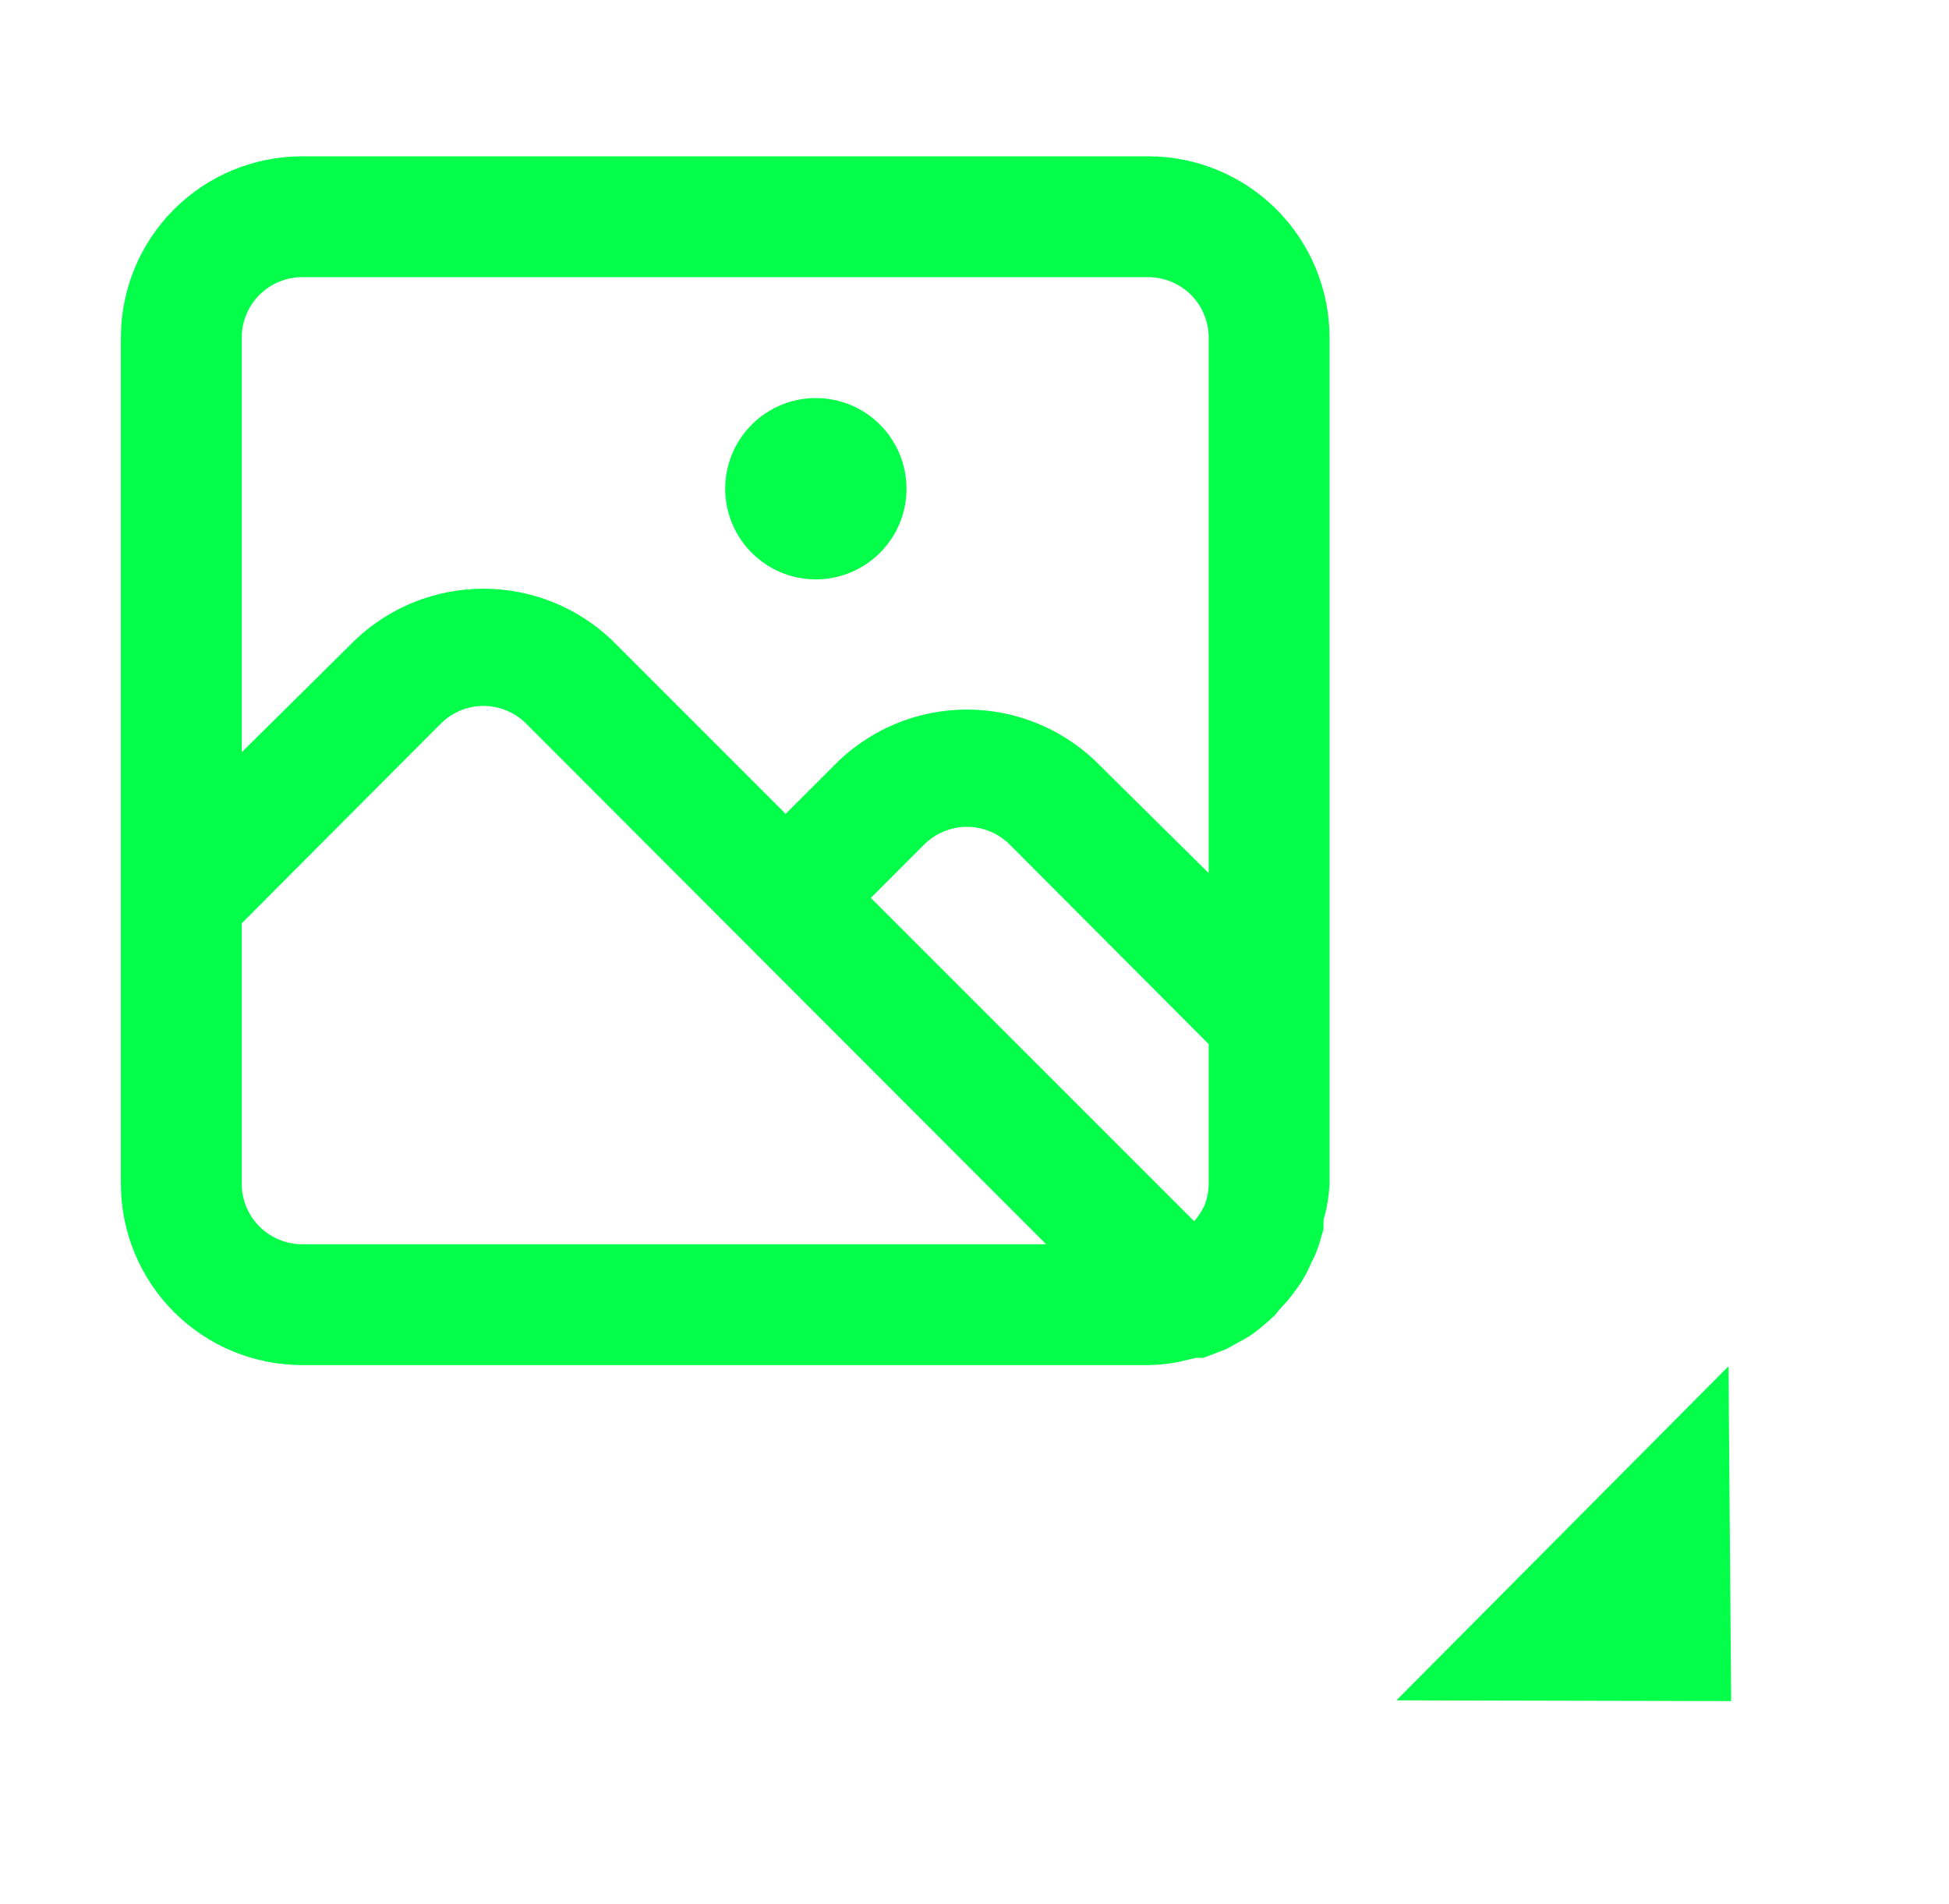 <svg width="43" height="42" viewBox="0 0 43 42" fill="none" xmlns="http://www.w3.org/2000/svg">
<path d="M25.333 3.448H6.667C5.606 3.448 4.588 3.869 3.838 4.619C3.088 5.369 2.667 6.387 2.667 7.448V26.114C2.667 27.175 3.088 28.193 3.838 28.943C4.588 29.693 5.606 30.114 6.667 30.114H25.333C25.553 30.111 25.771 30.089 25.987 30.048L26.387 29.954H26.48H26.547L27.04 29.768L27.213 29.674C27.347 29.594 27.493 29.528 27.627 29.434C27.805 29.303 27.974 29.161 28.133 29.008L28.227 28.888C28.358 28.755 28.478 28.612 28.587 28.461L28.707 28.288C28.8 28.139 28.88 27.983 28.947 27.821C28.983 27.757 29.015 27.69 29.04 27.621C29.107 27.461 29.147 27.288 29.2 27.114V26.914C29.276 26.654 29.32 26.385 29.333 26.114V7.448C29.333 6.387 28.912 5.369 28.162 4.619C27.412 3.869 26.394 3.448 25.333 3.448ZM6.667 27.448C6.313 27.448 5.974 27.307 5.724 27.057C5.474 26.807 5.333 26.468 5.333 26.114V20.368L9.72 15.968C9.844 15.843 9.991 15.744 10.154 15.676C10.316 15.608 10.491 15.573 10.667 15.573C10.843 15.573 11.017 15.608 11.18 15.676C11.342 15.744 11.489 15.843 11.613 15.968L23.08 27.448H6.667ZM26.667 26.114C26.665 26.279 26.634 26.442 26.573 26.594C26.543 26.659 26.507 26.722 26.467 26.781C26.431 26.837 26.391 26.891 26.347 26.941L19.213 19.808L20.387 18.634C20.511 18.509 20.658 18.41 20.821 18.343C20.983 18.275 21.157 18.24 21.333 18.24C21.509 18.24 21.684 18.275 21.846 18.343C22.009 18.41 22.156 18.509 22.28 18.634L26.667 23.034V26.114ZM26.667 19.261L24.16 16.781C23.397 16.057 22.385 15.653 21.333 15.653C20.282 15.653 19.27 16.057 18.507 16.781L17.333 17.954L13.493 14.114C12.73 13.39 11.719 12.987 10.667 12.987C9.615 12.987 8.603 13.39 7.84 14.114L5.333 16.594V7.448C5.333 7.094 5.474 6.755 5.724 6.505C5.974 6.255 6.313 6.114 6.667 6.114H25.333C25.687 6.114 26.026 6.255 26.276 6.505C26.526 6.755 26.667 7.094 26.667 7.448V19.261ZM18 8.781C17.605 8.781 17.218 8.898 16.889 9.118C16.56 9.338 16.304 9.65 16.152 10.016C16.001 10.381 15.961 10.783 16.038 11.171C16.116 11.559 16.306 11.916 16.586 12.195C16.866 12.475 17.222 12.665 17.61 12.743C17.998 12.82 18.4 12.78 18.765 12.629C19.131 12.477 19.443 12.221 19.663 11.892C19.883 11.563 20 11.177 20 10.781C20 10.251 19.789 9.742 19.414 9.367C19.039 8.992 18.53 8.781 18 8.781Z" fill="#03FF49"/>
<path d="M38.194 37.526L30.808 37.51L38.135 30.14L38.194 37.526Z" fill="#03FF49"/>
</svg>
